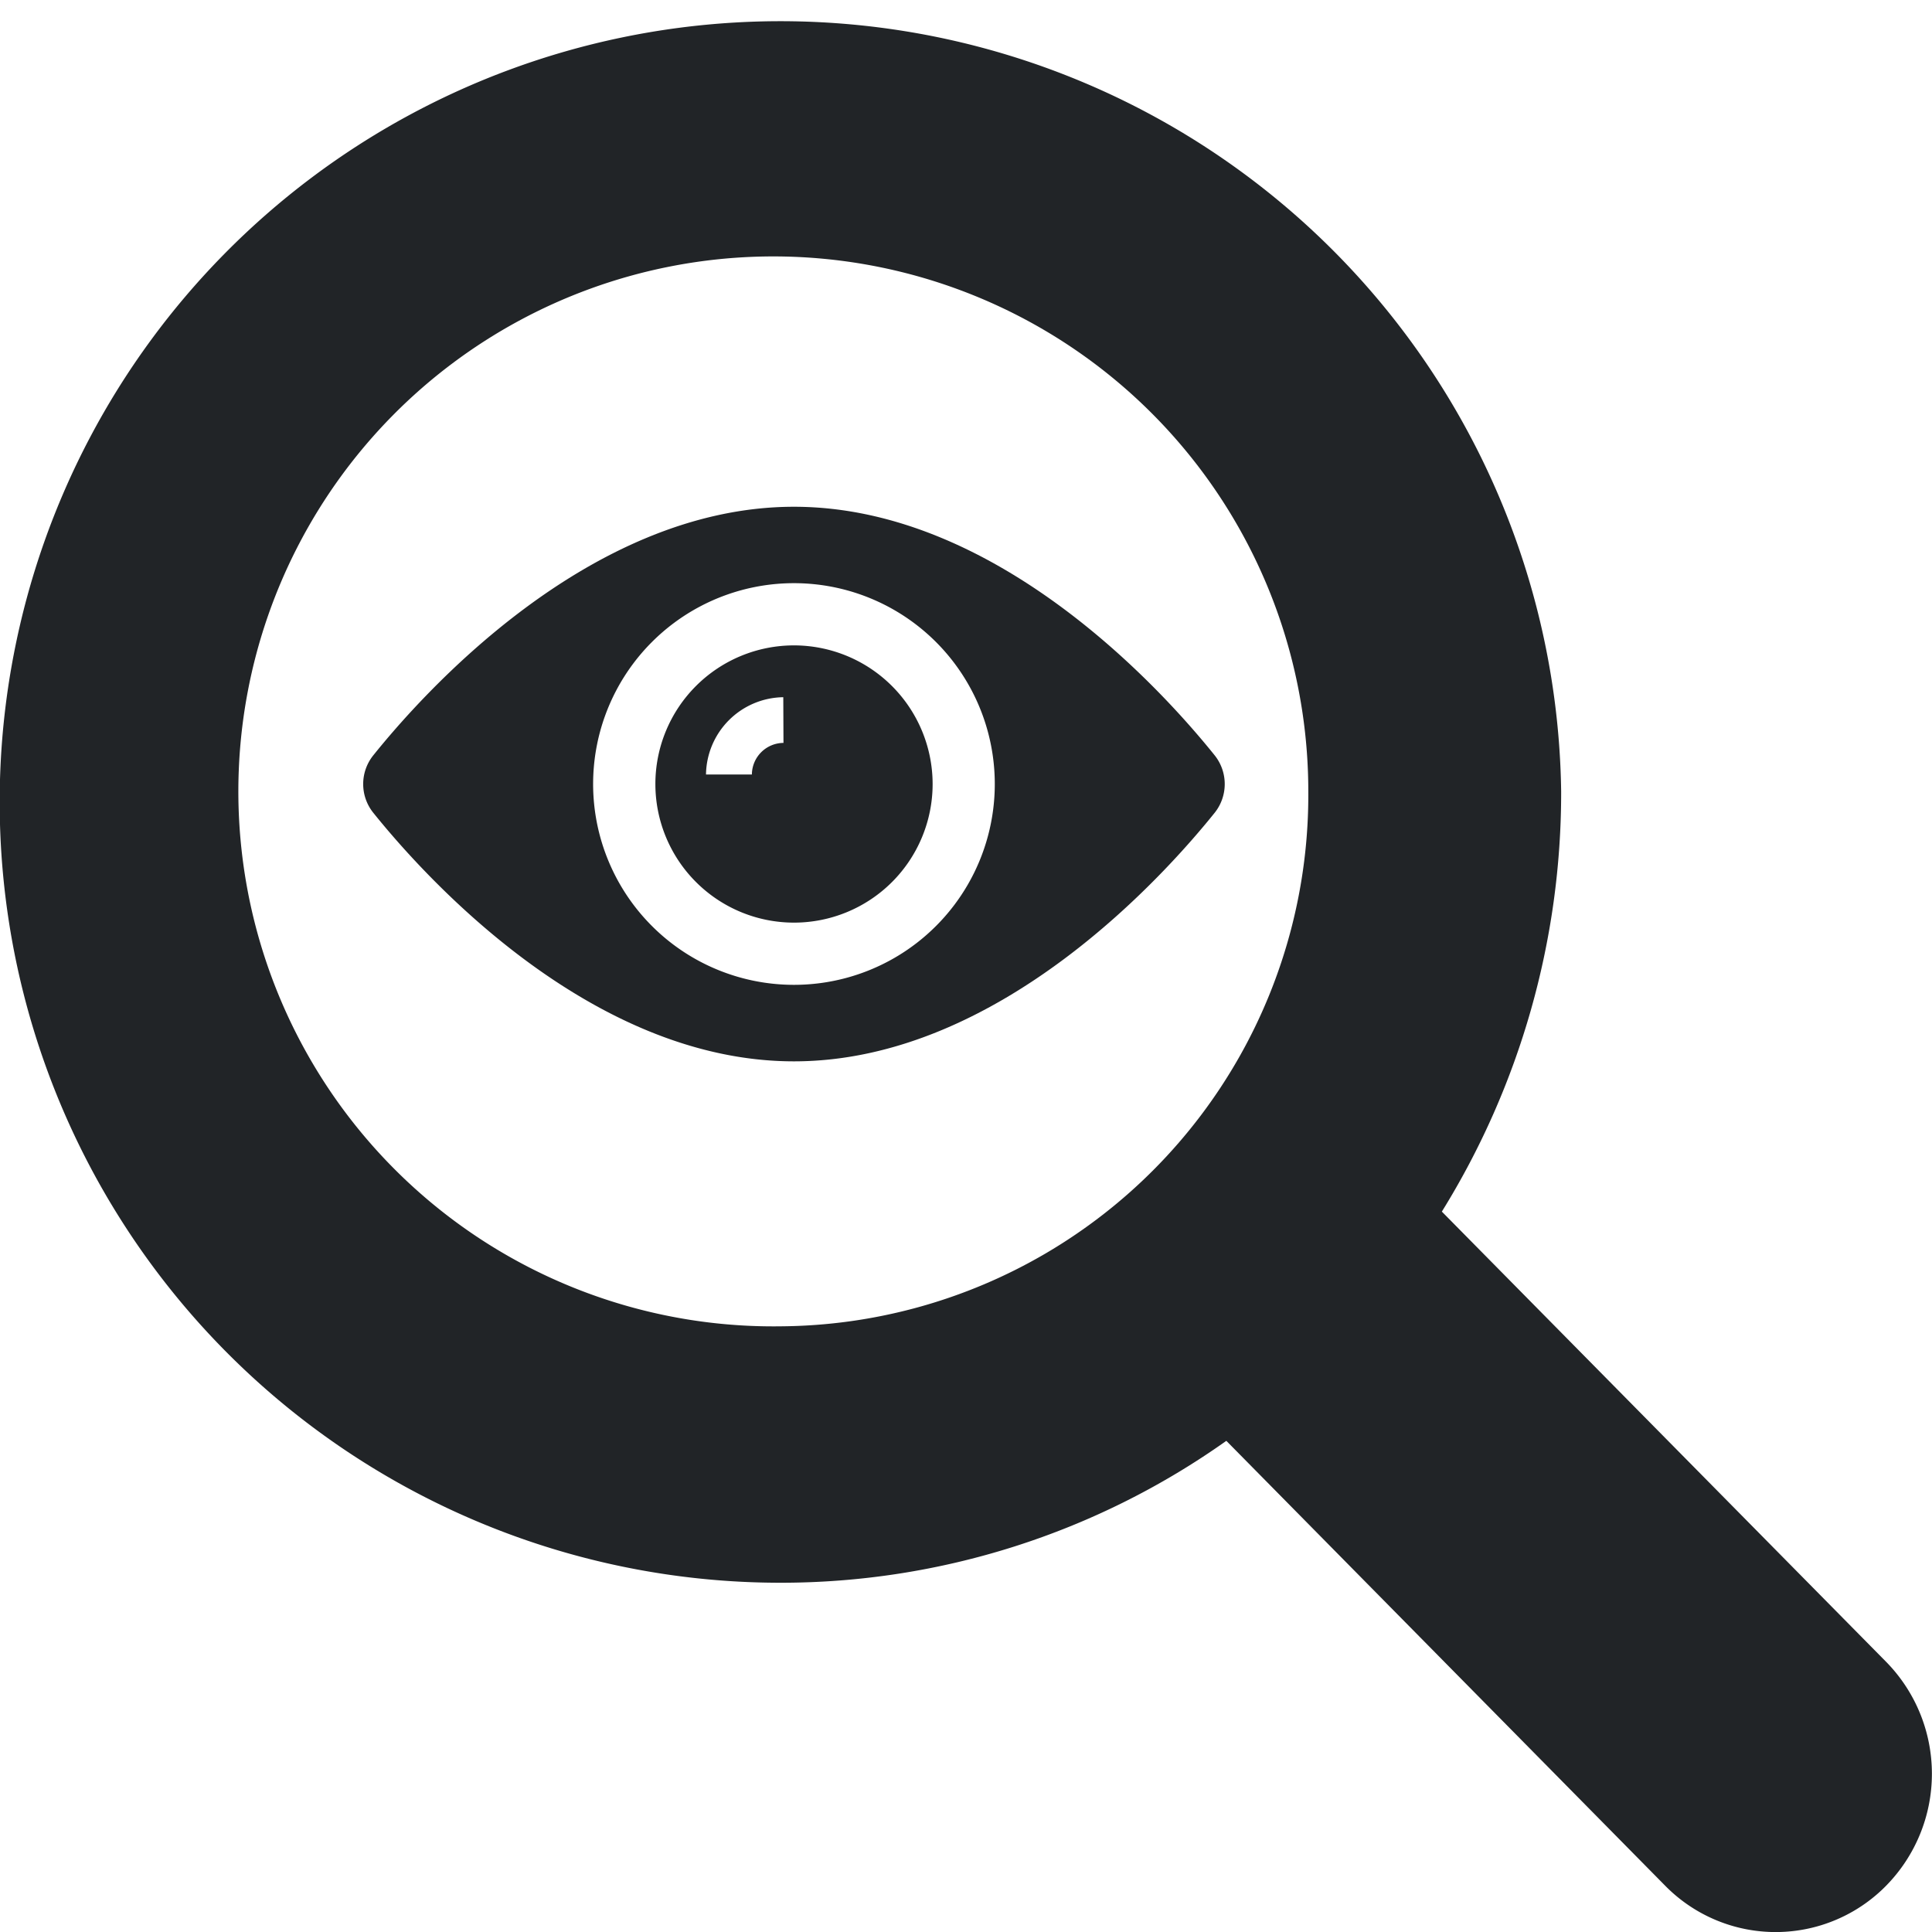 <svg xmlns="http://www.w3.org/2000/svg" width="40" height="40" viewBox="0 0 40 40">
  <g id="icon-seek-for-help" transform="translate(-1523.669 -123.948)">
    <g id="Layer_1" data-name="Layer 1">
      <g id="Group_2903" data-name="Group 2903">
        <path id="Path_969" data-name="Path 969" d="M1562.721,158.356l-9.2-9.323a16.462,16.462,0,0,0,2.47-8.7,16.165,16.165,0,1,0-16.164,16.384,15.941,15.941,0,0,0,9.232-2.938l9.087,9.212a3.206,3.206,0,0,0,4.572,0A3.308,3.308,0,0,0,1562.721,158.356Zm-22.89-6.948a11.076,11.076,0,1,1,10.925-11.075A11,11,0,0,1,1539.831,151.408Z" fill="#212427"/>
      </g>
    </g>
    <g id="Layer_5" data-name="Layer 5">
      <g id="Group_2905" data-name="Group 2905">
        <g id="Group_2904" data-name="Group 2904">
          <path id="Path_970" data-name="Path 970" d="M1540.107,137.31a2.87,2.87,0,1,0,2.871,2.871A2.873,2.873,0,0,0,1540.107,137.31Zm-.217,2.019a.659.659,0,0,0-.654.654h-.95a1.623,1.623,0,0,1,1.6-1.6Z" fill="#212427"/>
        </g>
      </g>
      <g id="Group_2907" data-name="Group 2907">
        <g id="Group_2906" data-name="Group 2906">
          <path id="Path_971" data-name="Path 971" d="M1548.818,139.587c-.97-1.208-4.434-5.147-8.711-5.147s-7.74,3.939-8.71,5.147a.95.95,0,0,0,0,1.188c.97,1.207,4.434,5.147,8.71,5.147s7.741-3.94,8.711-5.147A.953.953,0,0,0,1548.818,139.587Zm-8.711,4.751a4.158,4.158,0,1,1,4.158-4.157A4.157,4.157,0,0,1,1540.107,144.338Z" fill="#212427"/>
        </g>
      </g>
    </g>
  </g>
</svg>
